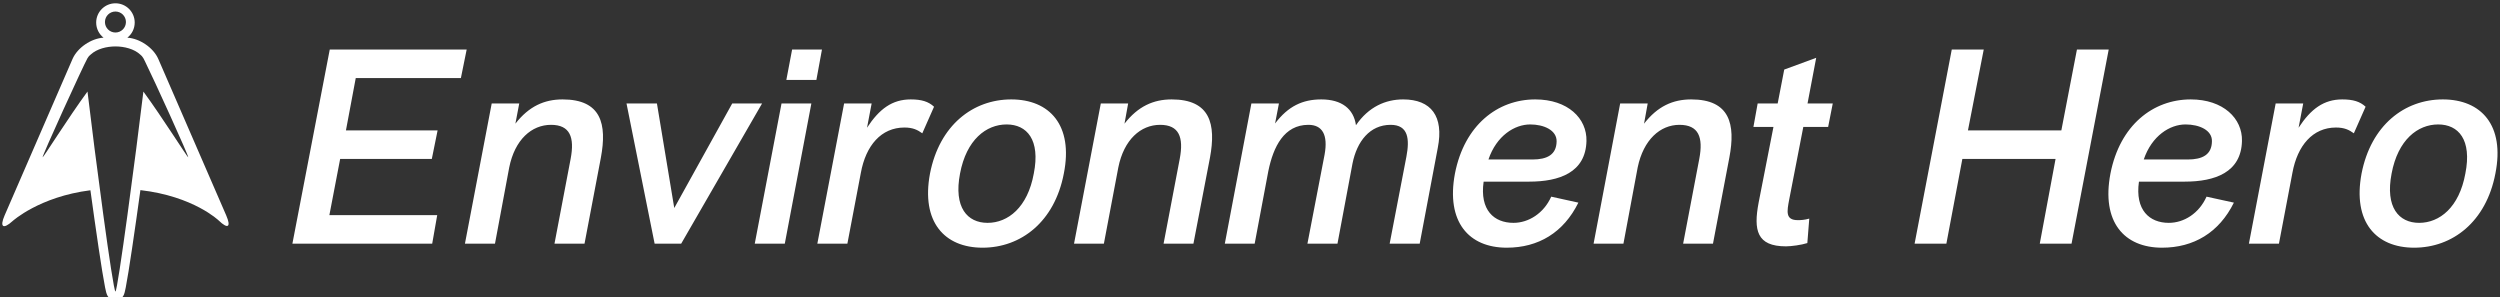 <svg data-v-5f19e91b="" xmlns="http://www.w3.org/2000/svg" width="757" height="90" viewBox="0 0 757 90"><rect x="0" y="0" width="757" height="90" fill="#333333" stroke="none"/><!----> <!----> <!----> <g data-v-5f19e91b="" id="ce95dd64-3b69-ac6a-853e-39d63b87c040" fill="white" transform="matrix(5.831,0,0,5.831,82.357,12.551)"><path d="M8.32 10.50L8.58 9.02L2.98 9.02L3.54 6.10L8.30 6.10L8.60 4.62L3.84 4.62L4.35 1.90L9.81 1.90L10.11 0.42L3.00 0.42L1.06 10.50ZM11.58 10.50L12.32 6.54C12.61 5.10 13.48 4.33 14.49 4.33C15.48 4.33 15.72 4.98 15.51 6.09L14.67 10.50L16.23 10.50L17.08 6.03C17.40 4.30 17.11 3.01 15.09 3.01C14.14 3.01 13.34 3.37 12.64 4.27L12.84 3.22L11.41 3.22L10.02 10.50ZM21.25 10.50L25.45 3.22L23.90 3.22L20.89 8.65L19.99 3.22L18.41 3.22L19.87 10.50ZM28.27 2.00L28.56 0.42L27.01 0.42L26.71 2.00ZM26.63 10.50L28.01 3.22L26.46 3.22L25.07 10.50ZM29.88 10.50L30.58 6.82C30.84 5.40 31.64 4.47 32.84 4.47C33.28 4.47 33.52 4.59 33.77 4.77L34.38 3.39C34.09 3.12 33.73 3.01 33.17 3.01C32.21 3.01 31.54 3.50 30.90 4.48L31.14 3.22L29.71 3.22L28.32 10.50ZM34.17 6.86C33.70 9.37 34.92 10.71 36.90 10.71C38.89 10.71 40.64 9.37 41.12 6.86C41.62 4.35 40.38 3.01 38.39 3.01C36.40 3.01 34.66 4.35 34.17 6.86ZM35.73 6.86C36.06 5.10 37.09 4.31 38.15 4.31C39.20 4.31 39.91 5.10 39.56 6.86C39.24 8.62 38.22 9.42 37.16 9.42C36.11 9.42 35.39 8.62 35.73 6.86ZM43.20 10.50L43.95 6.54C44.24 5.10 45.11 4.33 46.12 4.33C47.11 4.33 47.35 4.98 47.14 6.09L46.30 10.50L47.85 10.50L48.71 6.03C49.03 4.30 48.73 3.01 46.72 3.01C45.77 3.01 44.97 3.37 44.27 4.27L44.46 3.22L43.04 3.22L41.65 10.50ZM51.03 10.50L51.74 6.73C52.00 5.46 52.56 4.33 53.82 4.33C54.54 4.33 54.85 4.84 54.66 5.88L53.77 10.50L55.33 10.50L56.11 6.34C56.34 5.19 57.01 4.33 58.09 4.33C59.02 4.33 59.08 5.08 58.91 5.98L58.04 10.50L59.60 10.50L60.54 5.52C60.86 3.89 60.20 3.01 58.74 3.01C57.83 3.01 56.95 3.39 56.29 4.35C56.17 3.50 55.55 3.01 54.49 3.01C53.52 3.01 52.77 3.36 52.09 4.26L52.29 3.22L50.86 3.22L49.48 10.50ZM67.84 8.37L66.43 8.06C66.04 8.93 65.25 9.42 64.47 9.42C63.46 9.42 62.71 8.76 62.92 7.28L65.28 7.28C66.86 7.28 68.22 6.80 68.26 5.17C68.29 4.00 67.30 3.01 65.60 3.01C63.64 3.01 61.92 4.35 61.43 6.86C60.96 9.37 62.15 10.71 64.12 10.71C65.76 10.71 67.07 9.93 67.84 8.37ZM65.34 4.31C66.05 4.31 66.72 4.61 66.71 5.19C66.70 5.88 66.22 6.13 65.45 6.13L63.17 6.13C63.59 4.89 64.53 4.31 65.34 4.31ZM70.18 10.50L70.92 6.54C71.22 5.10 72.09 4.33 73.09 4.33C74.09 4.33 74.33 4.98 74.12 6.09L73.28 10.50L74.83 10.50L75.68 6.03C76.01 4.30 75.71 3.01 73.70 3.01C72.74 3.01 71.95 3.37 71.25 4.27L71.44 3.22L70.01 3.22L68.63 10.50ZM79.83 9.20C79.59 9.27 79.38 9.28 79.24 9.28C78.58 9.28 78.67 8.83 78.79 8.20L79.52 4.44L80.81 4.44L81.05 3.22L79.74 3.22L80.19 0.85L78.53 1.46L78.19 3.22L77.15 3.22L76.93 4.44L77.97 4.44L77.20 8.37C76.93 9.80 77.10 10.64 78.62 10.64C78.89 10.64 79.42 10.57 79.73 10.47ZM86.95 10.50L87.78 6.10L92.62 6.10L91.80 10.50L93.45 10.50L95.38 0.42L93.73 0.42L92.92 4.62L88.07 4.62L88.89 0.42L87.23 0.42L85.30 10.50ZM101.88 8.37L100.46 8.06C100.07 8.93 99.29 9.42 98.50 9.42C97.50 9.42 96.74 8.76 96.95 7.28L99.32 7.28C100.90 7.28 102.26 6.80 102.30 5.17C102.33 4.00 101.33 3.01 99.64 3.01C97.68 3.01 95.96 4.35 95.47 6.86C94.99 9.37 96.18 10.71 98.15 10.71C99.79 10.71 101.11 9.93 101.88 8.37ZM99.37 4.31C100.09 4.31 100.76 4.61 100.74 5.19C100.73 5.88 100.25 6.13 99.48 6.13L97.20 6.13C97.62 4.89 98.56 4.31 99.37 4.31ZM104.22 10.50L104.92 6.82C105.18 5.40 105.98 4.47 107.18 4.47C107.62 4.47 107.86 4.59 108.11 4.77L108.72 3.39C108.43 3.12 108.07 3.01 107.51 3.01C106.55 3.01 105.88 3.50 105.24 4.48L105.48 3.22L104.05 3.22L102.66 10.50ZM108.51 6.86C108.04 9.37 109.26 10.71 111.24 10.71C113.23 10.71 114.98 9.37 115.46 6.86C115.96 4.35 114.72 3.01 112.73 3.01C110.74 3.01 109.00 4.35 108.51 6.86ZM110.07 6.86C110.40 5.10 111.43 4.31 112.49 4.31C113.54 4.31 114.25 5.10 113.90 6.86C113.58 8.62 112.56 9.42 111.50 9.42C110.45 9.42 109.73 8.62 110.07 6.86Z"></path></g> <!----> <g data-v-5f19e91b="" id="71f952a6-2344-66f0-6416-b073cf491835" transform="matrix(0.978,0,0,0.978,-13.943,-2.913)" stroke="none" fill="white"><g><path d="M84.292,69.658l-21.02-48.412c-1.514-3.487-5.744-6.365-9.586-6.6c1.385-1.092,2.277-2.781,2.277-4.682   c0-3.295-2.67-5.964-5.965-5.964c-3.292,0-5.963,2.669-5.963,5.964c0,1.9,0.893,3.589,2.276,4.681   c-3.846,0.228-8.087,3.108-9.604,6.601L15.69,69.658c-1.581,3.64-0.472,4.434,2.464,1.766c0,0,8.302-7.543,24.096-9.538   c0.413,3.012,0.829,6.001,1.238,8.879c0.948,6.679,1.786,12.286,2.425,16.214c0.353,2.166,0.648,3.849,0.879,5.001   c0.132,0.658,0.245,1.156,0.346,1.522c0.076,0.277,0.149,0.498,0.232,0.691C47.934,95.525,49.1,96,50.002,96   c0.925,0,2.106-0.49,2.65-1.865c0.073-0.186,0.141-0.396,0.21-0.663c0.095-0.36,0.203-0.853,0.33-1.505   c0.225-1.149,0.515-2.828,0.863-4.989c0.636-3.944,1.472-9.547,2.42-16.205c0.413-2.904,0.834-5.911,1.25-8.933   c16.495,1.904,24.256,9.418,24.256,9.418C84.832,74.018,85.871,73.298,84.292,69.658z M50.002,93.234   c-0.759,0-6.424-42.984-8.657-61.918C35.516,39.264,27.708,51.69,27.454,51.69c-0.002,0-0.003,0-0.004-0.001   c-0.308-0.181,12.688-28.641,13.921-30.735c0.28-0.475,0.608-0.83,0.966-1.087c1.921-1.774,4.987-2.513,7.665-2.513   c2.707,0,5.809,0.755,7.727,2.57c0.327,0.252,0.628,0.589,0.888,1.029c0.023,0.041,0.054,0.094,0.085,0.153   c0.16,0.257,0.299,0.529,0.417,0.815c2.706,5.458,13.702,29.602,13.419,29.768c-0.001,0.001-0.002,0.001-0.004,0.001   c-0.255,0-8.055-12.417-13.882-20.363C56.396,50.267,50.687,93.234,50.002,93.234z M49.999,6.548c1.795,0,3.25,1.454,3.25,3.249   c0,1.795-1.455,3.25-3.25,3.25c-1.793,0-3.248-1.455-3.248-3.25C46.751,8.002,48.206,6.548,49.999,6.548z"></path></g></g></svg>